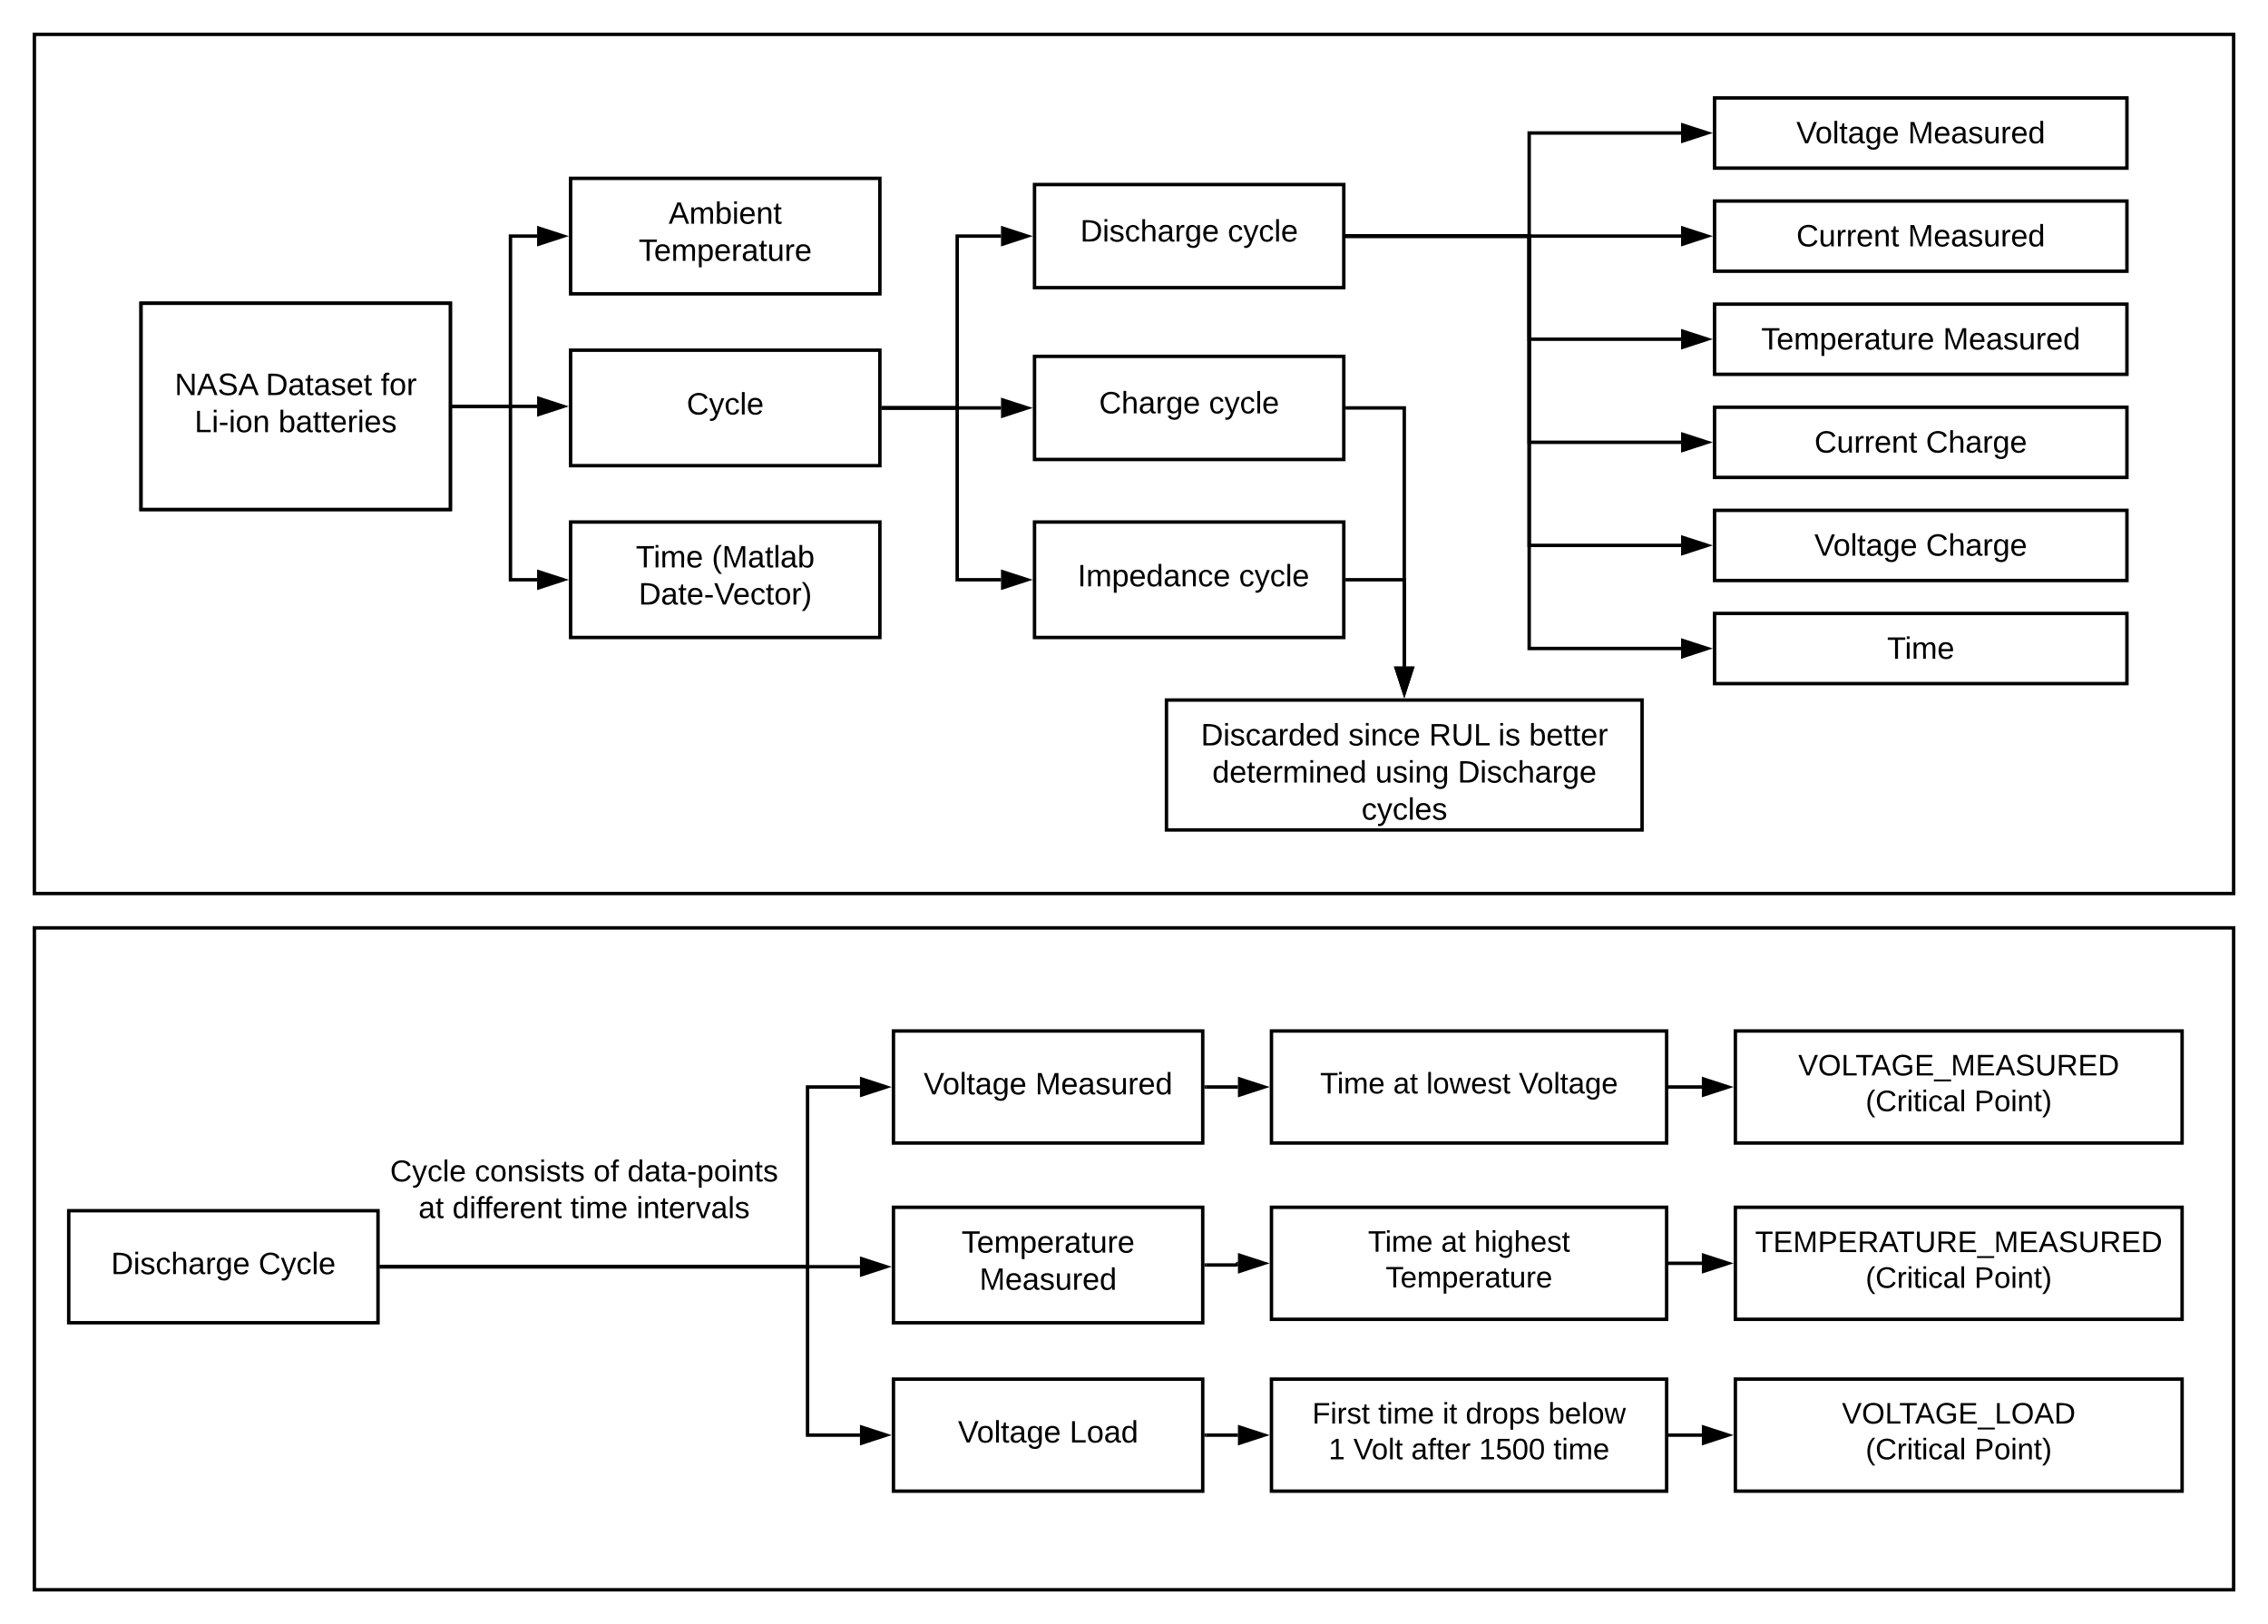 <svg xmlns="http://www.w3.org/2000/svg" xmlns:xlink="http://www.w3.org/1999/xlink" xmlns:lucid="lucid" width="1320" height="945.2"><g transform="translate(-40 -160)" lucid:page-tab-id="0_0"><path d="M0 0h1870.87v1322.83H0z" fill="#fff"/><path d="M60 180h1280v500H60zM60 700h1280v385.2H60z" stroke="#000" stroke-width="2" fill="#fff"/><path d="M122.1 336.5h180v120h-180z" stroke="#000" stroke-width="2" fill="#fff"/><use xlink:href="#a" transform="matrix(1,0,0,1,134.1,348.512) translate(7.575 41.4)"/><use xlink:href="#b" transform="matrix(1,0,0,1,134.1,348.512) translate(60.525 41.4)"/><use xlink:href="#c" transform="matrix(1,0,0,1,134.1,348.512) translate(127.475 41.4)"/><use xlink:href="#d" transform="matrix(1,0,0,1,134.1,348.512) translate(19.125 63)"/><use xlink:href="#e" transform="matrix(1,0,0,1,134.1,348.512) translate(67.975 63)"/><path d="M642.1 267.4h180v60h-180z" stroke="#000" stroke-width="2" fill="#fff"/><use xlink:href="#f" transform="matrix(1,0,0,1,654.1,279.413) translate(14.6 21.15)"/><use xlink:href="#g" transform="matrix(1,0,0,1,654.1,279.413) translate(100.45 21.15)"/><path d="M642.1 367.4h180v60h-180z" stroke="#000" stroke-width="2" fill="#fff"/><use xlink:href="#h" transform="matrix(1,0,0,1,654.1,379.413) translate(25.575 21.15)"/><use xlink:href="#g" transform="matrix(1,0,0,1,654.1,379.413) translate(89.475 21.15)"/><path d="M642.1 463.8h180V531h-180z" stroke="#000" stroke-width="2" fill="#fff"/><use xlink:href="#i" transform="matrix(1,0,0,1,654.1,475.813) translate(8.05 25.4)"/><use xlink:href="#j" transform="matrix(1,0,0,1,654.1,475.813) translate(13.05 25.4)"/><use xlink:href="#g" transform="matrix(1,0,0,1,654.1,475.813) translate(107 25.4)"/><path d="M372.1 263.8h180V331h-180z" stroke="#000" stroke-width="2" fill="#fff"/><use xlink:href="#k" transform="matrix(1,0,0,1,384.1,275.813) translate(45.05 14.4)"/><use xlink:href="#l" transform="matrix(1,0,0,1,384.1,275.813) translate(27.6 36)"/><path d="M372.1 363.8h180V431h-180z" stroke="#000" stroke-width="2" fill="#fff"/><use xlink:href="#m" transform="matrix(1,0,0,1,384.1,375.813) translate(55.55 25.4)"/><path d="M372.1 463.8h180V531h-180z" stroke="#000" stroke-width="2" fill="#fff"/><use xlink:href="#n" transform="matrix(1,0,0,1,384.1,475.813) translate(25.975 14.4)"/><use xlink:href="#o" transform="matrix(1,0,0,1,384.1,475.813) translate(70.175 14.4)"/><use xlink:href="#p" transform="matrix(1,0,0,1,384.1,475.813) translate(27.6 36)"/><path d="M718.9 567.4h276.8V643H718.9z" stroke="#000" stroke-width="2" fill="#fff"/><use xlink:href="#q" transform="matrix(1,0,0,1,730.9,579.413) translate(8.025 14.4)"/><use xlink:href="#r" transform="matrix(1,0,0,1,730.9,579.413) translate(93.875 14.4)"/><use xlink:href="#s" transform="matrix(1,0,0,1,730.9,579.413) translate(140.825 14.4)"/><use xlink:href="#t" transform="matrix(1,0,0,1,730.9,579.413) translate(181.075 14.4)"/><use xlink:href="#u" transform="matrix(1,0,0,1,730.9,579.413) translate(199.025 14.4)"/><use xlink:href="#v" transform="matrix(1,0,0,1,730.9,579.413) translate(14.675 36)"/><use xlink:href="#w" transform="matrix(1,0,0,1,730.9,579.413) translate(109.525 36)"/><use xlink:href="#x" transform="matrix(1,0,0,1,730.9,579.413) translate(157.475 36)"/><use xlink:href="#y" transform="matrix(1,0,0,1,730.9,579.413) translate(101.525 57.6)"/><path d="M1037.9 217h240v40.84h-240z" stroke="#000" stroke-width="2" fill="#fff"/><use xlink:href="#z" transform="matrix(1,0,0,1,1049.9,228.987) translate(35.575 14.4)"/><use xlink:href="#A" transform="matrix(1,0,0,1,1049.9,228.987) translate(100.525 14.4)"/><path d="M304.1 396.5h33v-99.1h15.5" stroke="#000" stroke-width="2" fill="none"/><path d="M304.13 397.5h-1.03v-2h1.03z"/><path d="M367.86 297.4l-14.26 4.65v-9.27z" stroke="#000" stroke-width="2"/><path d="M304.1 396.5h48.5" stroke="#000" stroke-width="2" fill="none"/><path d="M304.13 397.5h-1.03v-2h1.03z"/><path d="M367.86 396.5l-14.26 4.65v-9.27z" stroke="#000" stroke-width="2"/><path d="M304.1 396.5h33v100.9h15.5" stroke="#000" stroke-width="2" fill="none"/><path d="M304.13 397.5h-1.03v-2h1.03z"/><path d="M367.86 497.4l-14.26 4.65v-9.27z" stroke="#000" stroke-width="2"/><path d="M554.1 397.4h43v-100h25.5" stroke="#000" stroke-width="2" fill="none"/><path d="M554.13 398.4h-1.03v-2h1.03z"/><path d="M637.86 297.4l-14.26 4.65v-9.27z" stroke="#000" stroke-width="2"/><path d="M554.1 397.4h68.5" stroke="#000" stroke-width="2" fill="none"/><path d="M554.13 398.4h-1.03v-2h1.03z"/><path d="M637.86 397.4l-14.26 4.65v-9.27z" stroke="#000" stroke-width="2"/><path d="M554.1 397.4h43v100h25.5" stroke="#000" stroke-width="2" fill="none"/><path d="M554.13 398.4h-1.03v-2h1.03z"/><path d="M637.86 497.4l-14.26 4.65v-9.27z" stroke="#000" stroke-width="2"/><path d="M1037.9 277h240v40.84h-240z" stroke="#000" stroke-width="2" fill="#fff"/><use xlink:href="#B" transform="matrix(1,0,0,1,1049.9,288.987) translate(35.625 14.4)"/><use xlink:href="#A" transform="matrix(1,0,0,1,1049.9,288.987) translate(100.475 14.4)"/><path d="M1037.9 337h240v40.84h-240z" stroke="#000" stroke-width="2" fill="#fff"/><use xlink:href="#C" transform="matrix(1,0,0,1,1049.9,348.987) translate(15.15 14.4)"/><use xlink:href="#A" transform="matrix(1,0,0,1,1049.9,348.987) translate(120.95 14.4)"/><path d="M1037.9 397h240v40.84h-240z" stroke="#000" stroke-width="2" fill="#fff"/><use xlink:href="#B" transform="matrix(1,0,0,1,1049.9,408.987) translate(46.125 14.4)"/><use xlink:href="#D" transform="matrix(1,0,0,1,1049.9,408.987) translate(110.975 14.4)"/><path d="M1037.9 457h240v40.84h-240z" stroke="#000" stroke-width="2" fill="#fff"/><use xlink:href="#z" transform="matrix(1,0,0,1,1049.9,468.987) translate(46.075 14.4)"/><use xlink:href="#D" transform="matrix(1,0,0,1,1049.9,468.987) translate(111.025 14.4)"/><path d="M1037.9 517h240v40.84h-240z" stroke="#000" stroke-width="2" fill="#fff"/><use xlink:href="#E" transform="matrix(1,0,0,1,1049.9,528.987) translate(88.4 14.4)"/><path d="M824.1 297.4H930v-60h88.4" stroke="#000" stroke-width="2" fill="none"/><path d="M824.13 298.4h-1.03v-2h1.03z"/><path d="M1033.66 237.4l-14.26 4.65v-9.27z" stroke="#000" stroke-width="2"/><path d="M824.1 297.4H930v60h88.4" stroke="#000" stroke-width="2" fill="none"/><path d="M824.13 298.4h-1.03v-2h1.03z"/><path d="M1033.66 357.4l-14.26 4.65v-9.27z" stroke="#000" stroke-width="2"/><path d="M824.1 297.4H930v120h88.4" stroke="#000" stroke-width="2" fill="none"/><path d="M824.13 298.4h-1.03v-2h1.03z"/><path d="M1033.66 417.4l-14.26 4.65v-9.27z" stroke="#000" stroke-width="2"/><path d="M824.1 297.4H930v180h88.4" stroke="#000" stroke-width="2" fill="none"/><path d="M824.13 298.4h-1.03v-2h1.03z"/><path d="M1033.66 477.4l-14.26 4.65v-9.27z" stroke="#000" stroke-width="2"/><path d="M824.1 297.4H930v240h88.4" stroke="#000" stroke-width="2" fill="none"/><path d="M824.13 298.4h-1.03v-2h1.03z"/><path d="M1033.66 537.4l-14.26 4.65v-9.27z" stroke="#000" stroke-width="2"/><path d="M824.1 297.4h194.3" stroke="#000" stroke-width="2" fill="none"/><path d="M824.13 298.4h-1.03v-2h1.03z"/><path d="M1033.66 297.4l-14.26 4.65v-9.27z" stroke="#000" stroke-width="2"/><path d="M824.1 397.4h33.2v150.5" stroke="#000" stroke-width="2" fill="none"/><path d="M824.13 398.4h-1.03v-2h1.03z"/><path d="M857.3 563.18l-4.64-14.27h9.28z" stroke="#000" stroke-width="2"/><path d="M824.1 497.4h33.2v50.5" stroke="#000" stroke-width="2" fill="none"/><path d="M824.13 498.4h-1.03v-2h1.03z"/><path d="M857.3 563.18l-4.64-14.27h9.28z" stroke="#000" stroke-width="2"/><path d="M122.1 336.5h180v120h-180z" stroke="#000" stroke-width="2" fill="#fff"/><use xlink:href="#a" transform="matrix(1,0,0,1,134.1,348.512) translate(7.575 41.4)"/><use xlink:href="#b" transform="matrix(1,0,0,1,134.1,348.512) translate(60.525 41.4)"/><use xlink:href="#c" transform="matrix(1,0,0,1,134.1,348.512) translate(127.475 41.4)"/><use xlink:href="#d" transform="matrix(1,0,0,1,134.1,348.512) translate(19.125 63)"/><use xlink:href="#e" transform="matrix(1,0,0,1,134.1,348.512) translate(67.975 63)"/><path d="M560 760h180v65.2H560z" stroke="#000" stroke-width="2" fill="#fff"/><use xlink:href="#z" transform="matrix(1,0,0,1,572,772) translate(5.575 24.9)"/><use xlink:href="#F" transform="matrix(1,0,0,1,572,772) translate(70.525 24.9)"/><path d="M742 792.6h18.5" stroke="#000" stroke-width="2" fill="none"/><path d="M742.03 793.6H741v-2h1.03z"/><path d="M775.76 792.6l-14.26 4.64v-9.28z" stroke="#000" stroke-width="2"/><path d="M780 760h230v65.2H780z" stroke="#000" stroke-width="2" fill="#fff"/><use xlink:href="#G" transform="matrix(1,0,0,1,792,772) translate(16.309 24.367)"/><use xlink:href="#H" transform="matrix(1,0,0,1,792,772) translate(58.872 24.367)"/><use xlink:href="#I" transform="matrix(1,0,0,1,792,772) translate(78.131 24.367)"/><use xlink:href="#J" transform="matrix(1,0,0,1,792,772) translate(131.961 24.367)"/><path d="M1050 760h260v65.2h-260z" stroke="#000" stroke-width="2" fill="#fff"/><use xlink:href="#K" transform="matrix(1,0,0,1,1062,772) translate(24.569 13.867)"/><use xlink:href="#L" transform="matrix(1,0,0,1,1062,772) translate(63.785 34.667)"/><use xlink:href="#M" transform="matrix(1,0,0,1,1062,772) translate(127.052 34.667)"/><path d="M1012 792.6h18.5" stroke="#000" stroke-width="2" fill="none"/><path d="M1012.03 793.6H1011v-2h1.03z"/><path d="M1045.76 792.6l-14.26 4.64v-9.28z" stroke="#000" stroke-width="2"/><path d="M560 862.6h180v67.2H560z" stroke="#000" stroke-width="2" fill="#fff"/><use xlink:href="#N" transform="matrix(1,0,0,1,572,874.6) translate(27.6 14.4)"/><use xlink:href="#A" transform="matrix(1,0,0,1,572,874.6) translate(38.05 36)"/><path d="M742 896.2h17.5c.28 0 .5-.22.5-.5s.22-.5.5-.5" stroke="#000" stroke-width="2" fill="none"/><path d="M742.03 897.2H741v-2h1.03z"/><path d="M775.76 895.2l-14.26 4.64v-9.28z" stroke="#000" stroke-width="2"/><path d="M780 862.6h230v65.2H780z" stroke="#000" stroke-width="2" fill="#fff"/><g><use xlink:href="#G" transform="matrix(1,0,0,1,792,874.6) translate(44.187 13.867)"/><use xlink:href="#H" transform="matrix(1,0,0,1,792,874.6) translate(86.75 13.867)"/><use xlink:href="#O" transform="matrix(1,0,0,1,792,874.6) translate(106.009 13.867)"/><use xlink:href="#P" transform="matrix(1,0,0,1,792,874.6) translate(54.467 34.667)"/></g><path d="M1050 862.6h260v65.2h-260z" stroke="#000" stroke-width="2" fill="#fff"/><g><use xlink:href="#Q" transform="matrix(1,0,0,1,1062,874.6) translate(-0.517 14.067)"/><use xlink:href="#L" transform="matrix(1,0,0,1,1062,874.6) translate(63.785 34.867)"/><use xlink:href="#M" transform="matrix(1,0,0,1,1062,874.6) translate(127.052 34.867)"/></g><path d="M1012 895.2h18.5" stroke="#000" stroke-width="2" fill="none"/><path d="M1012.03 896.2H1011v-2h1.03z"/><path d="M1045.76 895.2l-14.26 4.64v-9.28z" stroke="#000" stroke-width="2"/><path d="M560 962.6h180v65.2H560z" stroke="#000" stroke-width="2" fill="#fff"/><g><use xlink:href="#z" transform="matrix(1,0,0,1,572,974.6) translate(25.525 24.9)"/><use xlink:href="#R" transform="matrix(1,0,0,1,572,974.6) translate(90.475 24.9)"/></g><path d="M742 995.2h18.5" stroke="#000" stroke-width="2" fill="none"/><path d="M742.03 996.2H741v-2h1.03z"/><path d="M775.76 995.2l-14.26 4.64v-9.28z" stroke="#000" stroke-width="2"/><path d="M780 962.6h230v65.2H780z" stroke="#000" stroke-width="2" fill="#fff"/><g><use xlink:href="#S" transform="matrix(1,0,0,1,792,974.6) translate(11.735 13.867)"/><use xlink:href="#T" transform="matrix(1,0,0,1,792,974.6) translate(50.109 13.867)"/><use xlink:href="#U" transform="matrix(1,0,0,1,792,974.6) translate(87.569 13.867)"/><use xlink:href="#V" transform="matrix(1,0,0,1,792,974.6) translate(101.002 13.867)"/><use xlink:href="#W" transform="matrix(1,0,0,1,792,974.6) translate(149.102 13.867)"/><use xlink:href="#X" transform="matrix(1,0,0,1,792,974.6) translate(21.244 34.667)"/><use xlink:href="#Y" transform="matrix(1,0,0,1,792,974.6) translate(35.689 34.667)"/><use xlink:href="#Z" transform="matrix(1,0,0,1,792,974.6) translate(69.344 34.667)"/><use xlink:href="#aa" transform="matrix(1,0,0,1,792,974.6) translate(108.778 34.667)"/><use xlink:href="#ab" transform="matrix(1,0,0,1,792,974.6) translate(152.111 34.667)"/></g><path d="M1050 962.6h260v65.2h-260z" stroke="#000" stroke-width="2" fill="#fff"/><g><use xlink:href="#ac" transform="matrix(1,0,0,1,1062,974.6) translate(50.015 13.867)"/><use xlink:href="#L" transform="matrix(1,0,0,1,1062,974.6) translate(63.785 34.667)"/><use xlink:href="#M" transform="matrix(1,0,0,1,1062,974.6) translate(127.052 34.667)"/></g><path d="M1012 995.2h18.5" stroke="#000" stroke-width="2" fill="none"/><path d="M1012.03 996.2H1011v-2h1.03z"/><path d="M1045.76 995.2l-14.26 4.64v-9.28z" stroke="#000" stroke-width="2"/><path d="M80 864.6h180v65.2H80z" stroke="#000" stroke-width="2" fill="#fff"/><g><use xlink:href="#f" transform="matrix(1,0,0,1,92,876.6) translate(12.625 24.9)"/><use xlink:href="#ad" transform="matrix(1,0,0,1,92,876.6) translate(98.475 24.9)"/></g><path d="M262 897.2h278.5" stroke="#000" stroke-width="2" fill="none"/><path d="M262.03 898.2H261v-2h1.03z"/><path d="M555.76 897.2l-14.26 4.64v-9.28z" stroke="#000" stroke-width="2"/><path d="M262 897.2h248V792.6h30.5" stroke="#000" stroke-width="2" fill="none"/><path d="M262.03 898.2H261v-2h1.03z"/><path d="M555.76 792.6l-14.26 4.64v-9.28z" stroke="#000" stroke-width="2"/><path d="M262 897.2h248v98h30.5" stroke="#000" stroke-width="2" fill="none"/><path d="M262.03 898.2H261v-2h1.03z"/><path d="M555.76 995.2l-14.26 4.64v-9.28z" stroke="#000" stroke-width="2"/><path d="M260 831.2c0-3.3 2.7-6 6-6h228c3.3 0 6 2.7 6 6v48c0 3.3-2.7 6-6 6H266c-3.3 0-6-2.7-6-6z" stroke="#000" stroke-opacity="0" stroke-width="3" fill="#fff" fill-opacity="0"/><g><use xlink:href="#ae" transform="matrix(1,0,0,1,265,830.2) translate(2.037 17.347)"/><use xlink:href="#af" transform="matrix(1,0,0,1,265,830.2) translate(51.321 17.347)"/><use xlink:href="#ag" transform="matrix(1,0,0,1,265,830.2) translate(120.407 17.347)"/><use xlink:href="#ah" transform="matrix(1,0,0,1,265,830.2) translate(140.16 17.347)"/><use xlink:href="#ai" transform="matrix(1,0,0,1,265,830.2) translate(18.556 38.681)"/><use xlink:href="#aj" transform="matrix(1,0,0,1,265,830.2) translate(38.309 38.681)"/><use xlink:href="#ak" transform="matrix(1,0,0,1,265,830.2) translate(107 38.681)"/><use xlink:href="#al" transform="matrix(1,0,0,1,265,830.2) translate(145.42 38.681)"/></g><defs><path d="M190 0L58-211 59 0H30v-248h39L202-35l-2-213h31V0h-41" id="am"/><path d="M205 0l-28-72H64L36 0H1l101-248h38L239 0h-34zm-38-99l-47-123c-12 45-31 82-46 123h93" id="an"/><path d="M185-189c-5-48-123-54-124 2 14 75 158 14 163 119 3 78-121 87-175 55-17-10-28-26-33-46l33-7c5 56 141 63 141-1 0-78-155-14-162-118-5-82 145-84 179-34 5 7 8 16 11 25" id="ao"/><g id="a"><use transform="matrix(0.05,0,0,0.05,0,0)" xlink:href="#am"/><use transform="matrix(0.05,0,0,0.05,12.95,0)" xlink:href="#an"/><use transform="matrix(0.05,0,0,0.05,24.95,0)" xlink:href="#ao"/><use transform="matrix(0.05,0,0,0.05,36.95,0)" xlink:href="#an"/></g><path d="M30-248c118-7 216 8 213 122C240-48 200 0 122 0H30v-248zM63-27c89 8 146-16 146-99s-60-101-146-95v194" id="ap"/><path d="M141-36C126-15 110 5 73 4 37 3 15-17 15-53c-1-64 63-63 125-63 3-35-9-54-41-54-24 1-41 7-42 31l-33-3c5-37 33-52 76-52 45 0 72 20 72 64v82c-1 20 7 32 28 27v20c-31 9-61-2-59-35zM48-53c0 20 12 33 32 33 41-3 63-29 60-74-43 2-92-5-92 41" id="aq"/><path d="M59-47c-2 24 18 29 38 22v24C64 9 27 4 27-40v-127H5v-23h24l9-43h21v43h35v23H59v120" id="ar"/><path d="M135-143c-3-34-86-38-87 0 15 53 115 12 119 90S17 21 10-45l28-5c4 36 97 45 98 0-10-56-113-15-118-90-4-57 82-63 122-42 12 7 21 19 24 35" id="as"/><path d="M100-194c63 0 86 42 84 106H49c0 40 14 67 53 68 26 1 43-12 49-29l28 8c-11 28-37 45-77 45C44 4 14-33 15-96c1-61 26-98 85-98zm52 81c6-60-76-77-97-28-3 7-6 17-6 28h103" id="at"/><g id="b"><use transform="matrix(0.05,0,0,0.05,0,0)" xlink:href="#ap"/><use transform="matrix(0.05,0,0,0.05,12.95,0)" xlink:href="#aq"/><use transform="matrix(0.05,0,0,0.05,22.95,0)" xlink:href="#ar"/><use transform="matrix(0.05,0,0,0.05,27.95,0)" xlink:href="#aq"/><use transform="matrix(0.05,0,0,0.05,37.95,0)" xlink:href="#as"/><use transform="matrix(0.05,0,0,0.05,46.95,0)" xlink:href="#at"/><use transform="matrix(0.05,0,0,0.05,56.95,0)" xlink:href="#ar"/></g><path d="M101-234c-31-9-42 10-38 44h38v23H63V0H32v-167H5v-23h27c-7-52 17-82 69-68v24" id="au"/><path d="M100-194c62-1 85 37 85 99 1 63-27 99-86 99S16-35 15-95c0-66 28-99 85-99zM99-20c44 1 53-31 53-75 0-43-8-75-51-75s-53 32-53 75 10 74 51 75" id="av"/><path d="M114-163C36-179 61-72 57 0H25l-1-190h30c1 12-1 29 2 39 6-27 23-49 58-41v29" id="aw"/><g id="c"><use transform="matrix(0.05,0,0,0.05,0,0)" xlink:href="#au"/><use transform="matrix(0.05,0,0,0.05,5,0)" xlink:href="#av"/><use transform="matrix(0.05,0,0,0.05,15,0)" xlink:href="#aw"/></g><path d="M30 0v-248h33v221h125V0H30" id="ax"/><path d="M24-231v-30h32v30H24zM24 0v-190h32V0H24" id="ay"/><path d="M16-82v-28h88v28H16" id="az"/><path d="M117-194c89-4 53 116 60 194h-32v-121c0-31-8-49-39-48C34-167 62-67 57 0H25l-1-190h30c1 10-1 24 2 32 11-22 29-35 61-36" id="aA"/><g id="d"><use transform="matrix(0.05,0,0,0.05,0,0)" xlink:href="#ax"/><use transform="matrix(0.05,0,0,0.05,10,0)" xlink:href="#ay"/><use transform="matrix(0.05,0,0,0.05,13.95,0)" xlink:href="#az"/><use transform="matrix(0.05,0,0,0.05,19.9,0)" xlink:href="#ay"/><use transform="matrix(0.05,0,0,0.05,23.85,0)" xlink:href="#av"/><use transform="matrix(0.05,0,0,0.05,33.85,0)" xlink:href="#aA"/></g><path d="M115-194c53 0 69 39 70 98 0 66-23 100-70 100C84 3 66-7 56-30L54 0H23l1-261h32v101c10-23 28-34 59-34zm-8 174c40 0 45-34 45-75 0-40-5-75-45-74-42 0-51 32-51 76 0 43 10 73 51 73" id="aB"/><g id="e"><use transform="matrix(0.05,0,0,0.05,0,0)" xlink:href="#aB"/><use transform="matrix(0.05,0,0,0.05,10,0)" xlink:href="#aq"/><use transform="matrix(0.05,0,0,0.05,20,0)" xlink:href="#ar"/><use transform="matrix(0.05,0,0,0.05,25,0)" xlink:href="#ar"/><use transform="matrix(0.05,0,0,0.05,30,0)" xlink:href="#at"/><use transform="matrix(0.05,0,0,0.05,40,0)" xlink:href="#aw"/><use transform="matrix(0.05,0,0,0.05,45.95,0)" xlink:href="#ay"/><use transform="matrix(0.05,0,0,0.05,49.9,0)" xlink:href="#at"/><use transform="matrix(0.05,0,0,0.05,59.9,0)" xlink:href="#as"/></g><path d="M96-169c-40 0-48 33-48 73s9 75 48 75c24 0 41-14 43-38l32 2c-6 37-31 61-74 61-59 0-76-41-82-99-10-93 101-131 147-64 4 7 5 14 7 22l-32 3c-4-21-16-35-41-35" id="aC"/><path d="M106-169C34-169 62-67 57 0H25v-261h32l-1 103c12-21 28-36 61-36 89 0 53 116 60 194h-32v-121c2-32-8-49-39-48" id="aD"/><path d="M177-190C167-65 218 103 67 71c-23-6-38-20-44-43l32-5c15 47 100 32 89-28v-30C133-14 115 1 83 1 29 1 15-40 15-95c0-56 16-97 71-98 29-1 48 16 59 35 1-10 0-23 2-32h30zM94-22c36 0 50-32 50-73 0-42-14-75-50-75-39 0-46 34-46 75s6 73 46 73" id="aE"/><g id="f"><use transform="matrix(0.05,0,0,0.05,0,0)" xlink:href="#ap"/><use transform="matrix(0.05,0,0,0.05,12.95,0)" xlink:href="#ay"/><use transform="matrix(0.05,0,0,0.05,16.9,0)" xlink:href="#as"/><use transform="matrix(0.05,0,0,0.05,25.9,0)" xlink:href="#aC"/><use transform="matrix(0.05,0,0,0.05,34.9,0)" xlink:href="#aD"/><use transform="matrix(0.05,0,0,0.05,44.9,0)" xlink:href="#aq"/><use transform="matrix(0.05,0,0,0.05,54.9,0)" xlink:href="#aw"/><use transform="matrix(0.05,0,0,0.05,60.85,0)" xlink:href="#aE"/><use transform="matrix(0.05,0,0,0.05,70.85,0)" xlink:href="#at"/></g><path d="M179-190L93 31C79 59 56 82 12 73V49c39 6 53-20 64-50L1-190h34L92-34l54-156h33" id="aF"/><path d="M24 0v-261h32V0H24" id="aG"/><g id="g"><use transform="matrix(0.05,0,0,0.05,0,0)" xlink:href="#aC"/><use transform="matrix(0.05,0,0,0.05,9,0)" xlink:href="#aF"/><use transform="matrix(0.05,0,0,0.05,18,0)" xlink:href="#aC"/><use transform="matrix(0.05,0,0,0.05,27,0)" xlink:href="#aG"/><use transform="matrix(0.05,0,0,0.05,30.95,0)" xlink:href="#at"/></g><path d="M212-179c-10-28-35-45-73-45-59 0-87 40-87 99 0 60 29 101 89 101 43 0 62-24 78-52l27 14C228-24 195 4 139 4 59 4 22-46 18-125c-6-104 99-153 187-111 19 9 31 26 39 46" id="aH"/><g id="h"><use transform="matrix(0.05,0,0,0.05,0,0)" xlink:href="#aH"/><use transform="matrix(0.05,0,0,0.05,12.95,0)" xlink:href="#aD"/><use transform="matrix(0.05,0,0,0.05,22.95,0)" xlink:href="#aq"/><use transform="matrix(0.05,0,0,0.05,32.95,0)" xlink:href="#aw"/><use transform="matrix(0.05,0,0,0.05,38.9,0)" xlink:href="#aE"/><use transform="matrix(0.05,0,0,0.05,48.9,0)" xlink:href="#at"/></g><path d="M33 0v-248h34V0H33" id="aI"/><path d="M210-169c-67 3-38 105-44 169h-31v-121c0-29-5-50-35-48C34-165 62-65 56 0H25l-1-190h30c1 10-1 24 2 32 10-44 99-50 107 0 11-21 27-35 58-36 85-2 47 119 55 194h-31v-121c0-29-5-49-35-48" id="aJ"/><path d="M115-194c55 1 70 41 70 98S169 2 115 4C84 4 66-9 55-30l1 105H24l-1-265h31l2 30c10-21 28-34 59-34zm-8 174c40 0 45-34 45-75s-6-73-45-74c-42 0-51 32-51 76 0 43 10 73 51 73" id="aK"/><path d="M85-194c31 0 48 13 60 33l-1-100h32l1 261h-30c-2-10 0-23-3-31C134-8 116 4 85 4 32 4 16-35 15-94c0-66 23-100 70-100zm9 24c-40 0-46 34-46 75 0 40 6 74 45 74 42 0 51-32 51-76 0-42-9-74-50-73" id="aL"/><g id="j"><use transform="matrix(0.05,0,0,0.05,0,0)" xlink:href="#aI"/><use transform="matrix(0.05,0,0,0.05,5,0)" xlink:href="#aJ"/><use transform="matrix(0.05,0,0,0.05,19.95,0)" xlink:href="#aK"/><use transform="matrix(0.05,0,0,0.05,29.95,0)" xlink:href="#at"/><use transform="matrix(0.05,0,0,0.05,39.95,0)" xlink:href="#aL"/><use transform="matrix(0.05,0,0,0.05,49.95,0)" xlink:href="#aq"/><use transform="matrix(0.05,0,0,0.05,59.95,0)" xlink:href="#aA"/><use transform="matrix(0.05,0,0,0.05,69.95,0)" xlink:href="#aC"/><use transform="matrix(0.05,0,0,0.05,78.95,0)" xlink:href="#at"/></g><g id="k"><use transform="matrix(0.05,0,0,0.05,0,0)" xlink:href="#an"/><use transform="matrix(0.05,0,0,0.05,12,0)" xlink:href="#aJ"/><use transform="matrix(0.05,0,0,0.05,26.95,0)" xlink:href="#aB"/><use transform="matrix(0.05,0,0,0.05,36.95,0)" xlink:href="#ay"/><use transform="matrix(0.05,0,0,0.05,40.9,0)" xlink:href="#at"/><use transform="matrix(0.05,0,0,0.05,50.9,0)" xlink:href="#aA"/><use transform="matrix(0.05,0,0,0.05,60.9,0)" xlink:href="#ar"/></g><path d="M127-220V0H93v-220H8v-28h204v28h-85" id="aM"/><path d="M84 4C-5 8 30-112 23-190h32v120c0 31 7 50 39 49 72-2 45-101 50-169h31l1 190h-30c-1-10 1-25-2-33-11 22-28 36-60 37" id="aN"/><g id="l"><use transform="matrix(0.05,0,0,0.05,0,0)" xlink:href="#aM"/><use transform="matrix(0.05,0,0,0.05,8.95,0)" xlink:href="#at"/><use transform="matrix(0.05,0,0,0.05,18.95,0)" xlink:href="#aJ"/><use transform="matrix(0.05,0,0,0.05,33.9,0)" xlink:href="#aK"/><use transform="matrix(0.05,0,0,0.05,43.9,0)" xlink:href="#at"/><use transform="matrix(0.05,0,0,0.05,53.9,0)" xlink:href="#aw"/><use transform="matrix(0.05,0,0,0.05,59.85,0)" xlink:href="#aq"/><use transform="matrix(0.05,0,0,0.05,69.85,0)" xlink:href="#ar"/><use transform="matrix(0.05,0,0,0.05,74.85,0)" xlink:href="#aN"/><use transform="matrix(0.05,0,0,0.05,84.85,0)" xlink:href="#aw"/><use transform="matrix(0.05,0,0,0.05,90.8,0)" xlink:href="#at"/></g><g id="m"><use transform="matrix(0.05,0,0,0.05,0,0)" xlink:href="#aH"/><use transform="matrix(0.05,0,0,0.05,12.95,0)" xlink:href="#aF"/><use transform="matrix(0.05,0,0,0.05,21.95,0)" xlink:href="#aC"/><use transform="matrix(0.05,0,0,0.05,30.95,0)" xlink:href="#aG"/><use transform="matrix(0.05,0,0,0.05,34.9,0)" xlink:href="#at"/></g><g id="n"><use transform="matrix(0.05,0,0,0.05,0,0)" xlink:href="#aM"/><use transform="matrix(0.05,0,0,0.05,10.3,0)" xlink:href="#ay"/><use transform="matrix(0.05,0,0,0.05,14.25,0)" xlink:href="#aJ"/><use transform="matrix(0.05,0,0,0.05,29.2,0)" xlink:href="#at"/></g><path d="M87 75C49 33 22-17 22-94c0-76 28-126 65-167h31c-38 41-64 92-64 168S80 34 118 75H87" id="aO"/><path d="M240 0l2-218c-23 76-54 145-80 218h-23L58-218 59 0H30v-248h44l77 211c21-75 51-140 76-211h43V0h-30" id="aP"/><g id="o"><use transform="matrix(0.05,0,0,0.05,0,0)" xlink:href="#aO"/><use transform="matrix(0.05,0,0,0.05,5.95,0)" xlink:href="#aP"/><use transform="matrix(0.05,0,0,0.05,20.9,0)" xlink:href="#aq"/><use transform="matrix(0.05,0,0,0.05,30.9,0)" xlink:href="#ar"/><use transform="matrix(0.05,0,0,0.05,35.9,0)" xlink:href="#aG"/><use transform="matrix(0.05,0,0,0.05,39.85,0)" xlink:href="#aq"/><use transform="matrix(0.05,0,0,0.05,49.85,0)" xlink:href="#aB"/></g><path d="M137 0h-34L2-248h35l83 218 83-218h36" id="aQ"/><path d="M33-261c38 41 65 92 65 168S71 34 33 75H2C39 34 66-17 66-93S39-220 2-261h31" id="aR"/><g id="p"><use transform="matrix(0.05,0,0,0.05,0,0)" xlink:href="#ap"/><use transform="matrix(0.05,0,0,0.05,12.95,0)" xlink:href="#aq"/><use transform="matrix(0.05,0,0,0.05,22.95,0)" xlink:href="#ar"/><use transform="matrix(0.05,0,0,0.05,27.95,0)" xlink:href="#at"/><use transform="matrix(0.05,0,0,0.05,37.95,0)" xlink:href="#az"/><use transform="matrix(0.05,0,0,0.05,43.9,0)" xlink:href="#aQ"/><use transform="matrix(0.05,0,0,0.05,54.9,0)" xlink:href="#at"/><use transform="matrix(0.05,0,0,0.05,64.9,0)" xlink:href="#aC"/><use transform="matrix(0.05,0,0,0.05,73.9,0)" xlink:href="#ar"/><use transform="matrix(0.05,0,0,0.05,78.9,0)" xlink:href="#av"/><use transform="matrix(0.05,0,0,0.05,88.9,0)" xlink:href="#aw"/><use transform="matrix(0.05,0,0,0.05,94.85,0)" xlink:href="#aR"/></g><g id="q"><use transform="matrix(0.05,0,0,0.05,0,0)" xlink:href="#ap"/><use transform="matrix(0.05,0,0,0.05,12.95,0)" xlink:href="#ay"/><use transform="matrix(0.05,0,0,0.05,16.9,0)" xlink:href="#as"/><use transform="matrix(0.05,0,0,0.05,25.9,0)" xlink:href="#aC"/><use transform="matrix(0.05,0,0,0.05,34.9,0)" xlink:href="#aq"/><use transform="matrix(0.05,0,0,0.05,44.9,0)" xlink:href="#aw"/><use transform="matrix(0.05,0,0,0.05,50.85,0)" xlink:href="#aL"/><use transform="matrix(0.05,0,0,0.05,60.85,0)" xlink:href="#at"/><use transform="matrix(0.05,0,0,0.05,70.85,0)" xlink:href="#aL"/></g><g id="r"><use transform="matrix(0.05,0,0,0.05,0,0)" xlink:href="#as"/><use transform="matrix(0.05,0,0,0.05,9,0)" xlink:href="#ay"/><use transform="matrix(0.05,0,0,0.05,12.95,0)" xlink:href="#aA"/><use transform="matrix(0.05,0,0,0.05,22.95,0)" xlink:href="#aC"/><use transform="matrix(0.05,0,0,0.05,31.95,0)" xlink:href="#at"/></g><path d="M233-177c-1 41-23 64-60 70L243 0h-38l-65-103H63V0H30v-248c88 3 205-21 203 71zM63-129c60-2 137 13 137-47 0-61-80-42-137-45v92" id="aS"/><path d="M232-93c-1 65-40 97-104 97C67 4 28-28 28-90v-158h33c8 89-33 224 67 224 102 0 64-133 71-224h33v155" id="aT"/><g id="s"><use transform="matrix(0.05,0,0,0.05,0,0)" xlink:href="#aS"/><use transform="matrix(0.05,0,0,0.05,12.95,0)" xlink:href="#aT"/><use transform="matrix(0.05,0,0,0.05,25.9,0)" xlink:href="#ax"/></g><g id="t"><use transform="matrix(0.05,0,0,0.05,0,0)" xlink:href="#ay"/><use transform="matrix(0.05,0,0,0.05,3.95,0)" xlink:href="#as"/></g><g id="u"><use transform="matrix(0.05,0,0,0.05,0,0)" xlink:href="#aB"/><use transform="matrix(0.05,0,0,0.05,10,0)" xlink:href="#at"/><use transform="matrix(0.05,0,0,0.05,20,0)" xlink:href="#ar"/><use transform="matrix(0.05,0,0,0.05,25,0)" xlink:href="#ar"/><use transform="matrix(0.05,0,0,0.05,30,0)" xlink:href="#at"/><use transform="matrix(0.05,0,0,0.05,40,0)" xlink:href="#aw"/></g><g id="v"><use transform="matrix(0.05,0,0,0.05,0,0)" xlink:href="#aL"/><use transform="matrix(0.05,0,0,0.05,10,0)" xlink:href="#at"/><use transform="matrix(0.05,0,0,0.05,20,0)" xlink:href="#ar"/><use transform="matrix(0.05,0,0,0.05,25,0)" xlink:href="#at"/><use transform="matrix(0.05,0,0,0.05,35,0)" xlink:href="#aw"/><use transform="matrix(0.05,0,0,0.05,40.95,0)" xlink:href="#aJ"/><use transform="matrix(0.05,0,0,0.05,55.9,0)" xlink:href="#ay"/><use transform="matrix(0.05,0,0,0.05,59.85,0)" xlink:href="#aA"/><use transform="matrix(0.05,0,0,0.05,69.85,0)" xlink:href="#at"/><use transform="matrix(0.05,0,0,0.05,79.85,0)" xlink:href="#aL"/></g><g id="w"><use transform="matrix(0.05,0,0,0.05,0,0)" xlink:href="#aN"/><use transform="matrix(0.05,0,0,0.05,10,0)" xlink:href="#as"/><use transform="matrix(0.05,0,0,0.05,19,0)" xlink:href="#ay"/><use transform="matrix(0.05,0,0,0.05,22.95,0)" xlink:href="#aA"/><use transform="matrix(0.05,0,0,0.05,32.95,0)" xlink:href="#aE"/></g><g id="x"><use transform="matrix(0.05,0,0,0.05,0,0)" xlink:href="#ap"/><use transform="matrix(0.05,0,0,0.05,12.95,0)" xlink:href="#ay"/><use transform="matrix(0.05,0,0,0.05,16.9,0)" xlink:href="#as"/><use transform="matrix(0.05,0,0,0.05,25.9,0)" xlink:href="#aC"/><use transform="matrix(0.05,0,0,0.05,34.9,0)" xlink:href="#aD"/><use transform="matrix(0.05,0,0,0.05,44.9,0)" xlink:href="#aq"/><use transform="matrix(0.05,0,0,0.05,54.9,0)" xlink:href="#aw"/><use transform="matrix(0.05,0,0,0.05,60.85,0)" xlink:href="#aE"/><use transform="matrix(0.05,0,0,0.05,70.85,0)" xlink:href="#at"/></g><g id="y"><use transform="matrix(0.05,0,0,0.05,0,0)" xlink:href="#aC"/><use transform="matrix(0.05,0,0,0.05,9,0)" xlink:href="#aF"/><use transform="matrix(0.05,0,0,0.05,18,0)" xlink:href="#aC"/><use transform="matrix(0.05,0,0,0.05,27,0)" xlink:href="#aG"/><use transform="matrix(0.05,0,0,0.05,30.95,0)" xlink:href="#at"/><use transform="matrix(0.05,0,0,0.05,40.95,0)" xlink:href="#as"/></g><g id="z"><use transform="matrix(0.05,0,0,0.05,0,0)" xlink:href="#aQ"/><use transform="matrix(0.05,0,0,0.05,11,0)" xlink:href="#av"/><use transform="matrix(0.05,0,0,0.05,21,0)" xlink:href="#aG"/><use transform="matrix(0.05,0,0,0.05,24.95,0)" xlink:href="#ar"/><use transform="matrix(0.05,0,0,0.05,29.95,0)" xlink:href="#aq"/><use transform="matrix(0.05,0,0,0.05,39.95,0)" xlink:href="#aE"/><use transform="matrix(0.05,0,0,0.05,49.95,0)" xlink:href="#at"/></g><g id="A"><use transform="matrix(0.05,0,0,0.05,0,0)" xlink:href="#aP"/><use transform="matrix(0.05,0,0,0.05,14.95,0)" xlink:href="#at"/><use transform="matrix(0.05,0,0,0.05,24.95,0)" xlink:href="#aq"/><use transform="matrix(0.05,0,0,0.05,34.95,0)" xlink:href="#as"/><use transform="matrix(0.05,0,0,0.05,43.95,0)" xlink:href="#aN"/><use transform="matrix(0.05,0,0,0.05,53.95,0)" xlink:href="#aw"/><use transform="matrix(0.05,0,0,0.05,59.9,0)" xlink:href="#at"/><use transform="matrix(0.05,0,0,0.05,69.9,0)" xlink:href="#aL"/></g><g id="B"><use transform="matrix(0.05,0,0,0.05,0,0)" xlink:href="#aH"/><use transform="matrix(0.05,0,0,0.05,12.95,0)" xlink:href="#aN"/><use transform="matrix(0.05,0,0,0.05,22.95,0)" xlink:href="#aw"/><use transform="matrix(0.05,0,0,0.05,28.9,0)" xlink:href="#aw"/><use transform="matrix(0.05,0,0,0.05,34.85,0)" xlink:href="#at"/><use transform="matrix(0.05,0,0,0.05,44.85,0)" xlink:href="#aA"/><use transform="matrix(0.05,0,0,0.05,54.85,0)" xlink:href="#ar"/></g><g id="C"><use transform="matrix(0.05,0,0,0.05,0,0)" xlink:href="#aM"/><use transform="matrix(0.05,0,0,0.05,8.95,0)" xlink:href="#at"/><use transform="matrix(0.05,0,0,0.05,18.95,0)" xlink:href="#aJ"/><use transform="matrix(0.05,0,0,0.05,33.9,0)" xlink:href="#aK"/><use transform="matrix(0.05,0,0,0.05,43.9,0)" xlink:href="#at"/><use transform="matrix(0.05,0,0,0.05,53.9,0)" xlink:href="#aw"/><use transform="matrix(0.05,0,0,0.05,59.85,0)" xlink:href="#aq"/><use transform="matrix(0.05,0,0,0.05,69.85,0)" xlink:href="#ar"/><use transform="matrix(0.05,0,0,0.05,74.85,0)" xlink:href="#aN"/><use transform="matrix(0.05,0,0,0.05,84.85,0)" xlink:href="#aw"/><use transform="matrix(0.05,0,0,0.05,90.8,0)" xlink:href="#at"/></g><g id="D"><use transform="matrix(0.05,0,0,0.05,0,0)" xlink:href="#aH"/><use transform="matrix(0.05,0,0,0.05,12.95,0)" xlink:href="#aD"/><use transform="matrix(0.05,0,0,0.05,22.95,0)" xlink:href="#aq"/><use transform="matrix(0.05,0,0,0.05,32.95,0)" xlink:href="#aw"/><use transform="matrix(0.05,0,0,0.05,38.9,0)" xlink:href="#aE"/><use transform="matrix(0.05,0,0,0.05,48.9,0)" xlink:href="#at"/></g><g id="E"><use transform="matrix(0.05,0,0,0.05,0,0)" xlink:href="#aM"/><use transform="matrix(0.05,0,0,0.05,10.3,0)" xlink:href="#ay"/><use transform="matrix(0.05,0,0,0.05,14.25,0)" xlink:href="#aJ"/><use transform="matrix(0.05,0,0,0.05,29.2,0)" xlink:href="#at"/></g><g id="F"><use transform="matrix(0.05,0,0,0.05,0,0)" xlink:href="#aP"/><use transform="matrix(0.05,0,0,0.05,14.95,0)" xlink:href="#at"/><use transform="matrix(0.05,0,0,0.05,24.95,0)" xlink:href="#aq"/><use transform="matrix(0.05,0,0,0.05,34.95,0)" xlink:href="#as"/><use transform="matrix(0.05,0,0,0.05,43.95,0)" xlink:href="#aN"/><use transform="matrix(0.05,0,0,0.05,53.95,0)" xlink:href="#aw"/><use transform="matrix(0.05,0,0,0.05,59.9,0)" xlink:href="#at"/><use transform="matrix(0.05,0,0,0.05,69.9,0)" xlink:href="#aL"/></g><g id="G"><use transform="matrix(0.048,0,0,0.048,0,0)" xlink:href="#aM"/><use transform="matrix(0.048,0,0,0.048,9.919,0)" xlink:href="#ay"/><use transform="matrix(0.048,0,0,0.048,13.722,0)" xlink:href="#aJ"/><use transform="matrix(0.048,0,0,0.048,28.119,0)" xlink:href="#at"/></g><g id="H"><use transform="matrix(0.048,0,0,0.048,0,0)" xlink:href="#aq"/><use transform="matrix(0.048,0,0,0.048,9.63,0)" xlink:href="#ar"/></g><path d="M206 0h-36l-40-164L89 0H53L-1-190h32L70-26l43-164h34l41 164 42-164h31" id="aU"/><g id="I"><use transform="matrix(0.048,0,0,0.048,0,0)" xlink:href="#aG"/><use transform="matrix(0.048,0,0,0.048,3.804,0)" xlink:href="#av"/><use transform="matrix(0.048,0,0,0.048,13.433,0)" xlink:href="#aU"/><use transform="matrix(0.048,0,0,0.048,25.904,0)" xlink:href="#at"/><use transform="matrix(0.048,0,0,0.048,35.533,0)" xlink:href="#as"/><use transform="matrix(0.048,0,0,0.048,44.2,0)" xlink:href="#ar"/></g><g id="J"><use transform="matrix(0.048,0,0,0.048,0,0)" xlink:href="#aQ"/><use transform="matrix(0.048,0,0,0.048,10.593,0)" xlink:href="#av"/><use transform="matrix(0.048,0,0,0.048,20.222,0)" xlink:href="#aG"/><use transform="matrix(0.048,0,0,0.048,24.026,0)" xlink:href="#ar"/><use transform="matrix(0.048,0,0,0.048,28.841,0)" xlink:href="#aq"/><use transform="matrix(0.048,0,0,0.048,38.47,0)" xlink:href="#aE"/><use transform="matrix(0.048,0,0,0.048,48.1,0)" xlink:href="#at"/></g><path d="M140-251c81 0 123 46 123 126C263-46 219 4 140 4 59 4 17-45 17-125s42-126 123-126zm0 227c63 0 89-41 89-101s-29-99-89-99c-61 0-89 39-89 99S79-25 140-24" id="aV"/><path d="M143 4C61 4 22-44 18-125c-5-107 100-154 193-111 17 8 29 25 37 43l-32 9c-13-25-37-40-76-40-61 0-88 39-88 99 0 61 29 100 91 101 35 0 62-11 79-27v-45h-74v-28h105v86C228-13 192 4 143 4" id="aW"/><path d="M30 0v-248h187v28H63v79h144v27H63v87h162V0H30" id="aX"/><path d="M-5 72V49h209v23H-5" id="aY"/><g id="K"><use transform="matrix(0.048,0,0,0.048,0,0)" xlink:href="#aQ"/><use transform="matrix(0.048,0,0,0.048,11.556,0)" xlink:href="#aV"/><use transform="matrix(0.048,0,0,0.048,25.037,0)" xlink:href="#ax"/><use transform="matrix(0.048,0,0,0.048,33.367,0)" xlink:href="#aM"/><use transform="matrix(0.048,0,0,0.048,42.611,0)" xlink:href="#an"/><use transform="matrix(0.048,0,0,0.048,54.167,0)" xlink:href="#aW"/><use transform="matrix(0.048,0,0,0.048,67.648,0)" xlink:href="#aX"/><use transform="matrix(0.048,0,0,0.048,79.204,0)" xlink:href="#aY"/><use transform="matrix(0.048,0,0,0.048,88.833,0)" xlink:href="#aP"/><use transform="matrix(0.048,0,0,0.048,103.23,0)" xlink:href="#aX"/><use transform="matrix(0.048,0,0,0.048,114.785,0)" xlink:href="#an"/><use transform="matrix(0.048,0,0,0.048,126.341,0)" xlink:href="#ao"/><use transform="matrix(0.048,0,0,0.048,137.896,0)" xlink:href="#aT"/><use transform="matrix(0.048,0,0,0.048,150.367,0)" xlink:href="#aS"/><use transform="matrix(0.048,0,0,0.048,162.837,0)" xlink:href="#aX"/><use transform="matrix(0.048,0,0,0.048,174.393,0)" xlink:href="#ap"/></g><g id="L"><use transform="matrix(0.048,0,0,0.048,0,0)" xlink:href="#aO"/><use transform="matrix(0.048,0,0,0.048,5.73,0)" xlink:href="#aH"/><use transform="matrix(0.048,0,0,0.048,18.2,0)" xlink:href="#aw"/><use transform="matrix(0.048,0,0,0.048,23.93,0)" xlink:href="#ay"/><use transform="matrix(0.048,0,0,0.048,27.733,0)" xlink:href="#ar"/><use transform="matrix(0.048,0,0,0.048,32.548,0)" xlink:href="#ay"/><use transform="matrix(0.048,0,0,0.048,36.352,0)" xlink:href="#aC"/><use transform="matrix(0.048,0,0,0.048,45.019,0)" xlink:href="#aq"/><use transform="matrix(0.048,0,0,0.048,54.648,0)" xlink:href="#aG"/></g><path d="M30-248c87 1 191-15 191 75 0 78-77 80-158 76V0H30v-248zm33 125c57 0 124 11 124-50 0-59-68-47-124-48v98" id="aZ"/><g id="M"><use transform="matrix(0.048,0,0,0.048,0,0)" xlink:href="#aZ"/><use transform="matrix(0.048,0,0,0.048,11.556,0)" xlink:href="#av"/><use transform="matrix(0.048,0,0,0.048,21.185,0)" xlink:href="#ay"/><use transform="matrix(0.048,0,0,0.048,24.989,0)" xlink:href="#aA"/><use transform="matrix(0.048,0,0,0.048,34.619,0)" xlink:href="#ar"/><use transform="matrix(0.048,0,0,0.048,39.433,0)" xlink:href="#aR"/></g><g id="N"><use transform="matrix(0.05,0,0,0.05,0,0)" xlink:href="#aM"/><use transform="matrix(0.05,0,0,0.05,8.95,0)" xlink:href="#at"/><use transform="matrix(0.05,0,0,0.05,18.95,0)" xlink:href="#aJ"/><use transform="matrix(0.05,0,0,0.05,33.9,0)" xlink:href="#aK"/><use transform="matrix(0.05,0,0,0.05,43.9,0)" xlink:href="#at"/><use transform="matrix(0.05,0,0,0.05,53.9,0)" xlink:href="#aw"/><use transform="matrix(0.05,0,0,0.05,59.85,0)" xlink:href="#aq"/><use transform="matrix(0.05,0,0,0.05,69.85,0)" xlink:href="#ar"/><use transform="matrix(0.05,0,0,0.05,74.85,0)" xlink:href="#aN"/><use transform="matrix(0.05,0,0,0.05,84.85,0)" xlink:href="#aw"/><use transform="matrix(0.05,0,0,0.05,90.8,0)" xlink:href="#at"/></g><g id="O"><use transform="matrix(0.048,0,0,0.048,0,0)" xlink:href="#aD"/><use transform="matrix(0.048,0,0,0.048,9.63,0)" xlink:href="#ay"/><use transform="matrix(0.048,0,0,0.048,13.433,0)" xlink:href="#aE"/><use transform="matrix(0.048,0,0,0.048,23.063,0)" xlink:href="#aD"/><use transform="matrix(0.048,0,0,0.048,32.693,0)" xlink:href="#at"/><use transform="matrix(0.048,0,0,0.048,42.322,0)" xlink:href="#as"/><use transform="matrix(0.048,0,0,0.048,50.989,0)" xlink:href="#ar"/></g><g id="P"><use transform="matrix(0.048,0,0,0.048,0,0)" xlink:href="#aM"/><use transform="matrix(0.048,0,0,0.048,8.619,0)" xlink:href="#at"/><use transform="matrix(0.048,0,0,0.048,18.248,0)" xlink:href="#aJ"/><use transform="matrix(0.048,0,0,0.048,32.644,0)" xlink:href="#aK"/><use transform="matrix(0.048,0,0,0.048,42.274,0)" xlink:href="#at"/><use transform="matrix(0.048,0,0,0.048,51.904,0)" xlink:href="#aw"/><use transform="matrix(0.048,0,0,0.048,57.633,0)" xlink:href="#aq"/><use transform="matrix(0.048,0,0,0.048,67.263,0)" xlink:href="#ar"/><use transform="matrix(0.048,0,0,0.048,72.078,0)" xlink:href="#aN"/><use transform="matrix(0.048,0,0,0.048,81.707,0)" xlink:href="#aw"/><use transform="matrix(0.048,0,0,0.048,87.437,0)" xlink:href="#at"/></g><g id="Q"><use transform="matrix(0.048,0,0,0.048,0,0)" xlink:href="#aM"/><use transform="matrix(0.048,0,0,0.048,10.544,0)" xlink:href="#aX"/><use transform="matrix(0.048,0,0,0.048,22.1,0)" xlink:href="#aP"/><use transform="matrix(0.048,0,0,0.048,36.496,0)" xlink:href="#aZ"/><use transform="matrix(0.048,0,0,0.048,48.052,0)" xlink:href="#aX"/><use transform="matrix(0.048,0,0,0.048,59.607,0)" xlink:href="#aS"/><use transform="matrix(0.048,0,0,0.048,72.078,0)" xlink:href="#an"/><use transform="matrix(0.048,0,0,0.048,82.333,0)" xlink:href="#aM"/><use transform="matrix(0.048,0,0,0.048,92.878,0)" xlink:href="#aT"/><use transform="matrix(0.048,0,0,0.048,105.348,0)" xlink:href="#aS"/><use transform="matrix(0.048,0,0,0.048,117.819,0)" xlink:href="#aX"/><use transform="matrix(0.048,0,0,0.048,129.374,0)" xlink:href="#aY"/><use transform="matrix(0.048,0,0,0.048,139.004,0)" xlink:href="#aP"/><use transform="matrix(0.048,0,0,0.048,153.4,0)" xlink:href="#aX"/><use transform="matrix(0.048,0,0,0.048,164.956,0)" xlink:href="#an"/><use transform="matrix(0.048,0,0,0.048,176.511,0)" xlink:href="#ao"/><use transform="matrix(0.048,0,0,0.048,188.067,0)" xlink:href="#aT"/><use transform="matrix(0.048,0,0,0.048,200.537,0)" xlink:href="#aS"/><use transform="matrix(0.048,0,0,0.048,213.007,0)" xlink:href="#aX"/><use transform="matrix(0.048,0,0,0.048,224.563,0)" xlink:href="#ap"/></g><g id="R"><use transform="matrix(0.05,0,0,0.05,0,0)" xlink:href="#ax"/><use transform="matrix(0.05,0,0,0.05,10,0)" xlink:href="#av"/><use transform="matrix(0.05,0,0,0.05,20,0)" xlink:href="#aq"/><use transform="matrix(0.05,0,0,0.05,30,0)" xlink:href="#aL"/></g><path d="M63-220v92h138v28H63V0H30v-248h175v28H63" id="ba"/><g id="S"><use transform="matrix(0.048,0,0,0.048,0,0)" xlink:href="#ba"/><use transform="matrix(0.048,0,0,0.048,10.544,0)" xlink:href="#ay"/><use transform="matrix(0.048,0,0,0.048,14.348,0)" xlink:href="#aw"/><use transform="matrix(0.048,0,0,0.048,20.078,0)" xlink:href="#as"/><use transform="matrix(0.048,0,0,0.048,28.744,0)" xlink:href="#ar"/></g><g id="T"><use transform="matrix(0.048,0,0,0.048,0,0)" xlink:href="#ar"/><use transform="matrix(0.048,0,0,0.048,4.815,0)" xlink:href="#ay"/><use transform="matrix(0.048,0,0,0.048,8.619,0)" xlink:href="#aJ"/><use transform="matrix(0.048,0,0,0.048,23.015,0)" xlink:href="#at"/></g><g id="U"><use transform="matrix(0.048,0,0,0.048,0,0)" xlink:href="#ay"/><use transform="matrix(0.048,0,0,0.048,3.804,0)" xlink:href="#ar"/></g><g id="V"><use transform="matrix(0.048,0,0,0.048,0,0)" xlink:href="#aL"/><use transform="matrix(0.048,0,0,0.048,9.63,0)" xlink:href="#aw"/><use transform="matrix(0.048,0,0,0.048,15.359,0)" xlink:href="#av"/><use transform="matrix(0.048,0,0,0.048,24.989,0)" xlink:href="#aK"/><use transform="matrix(0.048,0,0,0.048,34.619,0)" xlink:href="#as"/></g><g id="W"><use transform="matrix(0.048,0,0,0.048,0,0)" xlink:href="#aB"/><use transform="matrix(0.048,0,0,0.048,9.63,0)" xlink:href="#at"/><use transform="matrix(0.048,0,0,0.048,19.259,0)" xlink:href="#aG"/><use transform="matrix(0.048,0,0,0.048,23.063,0)" xlink:href="#av"/><use transform="matrix(0.048,0,0,0.048,32.693,0)" xlink:href="#aU"/></g><path d="M27 0v-27h64v-190l-56 39v-29l58-41h29v221h61V0H27" id="bb"/><use transform="matrix(0.048,0,0,0.048,0,0)" xlink:href="#bb" id="X"/><g id="Y"><use transform="matrix(0.048,0,0,0.048,0,0)" xlink:href="#aQ"/><use transform="matrix(0.048,0,0,0.048,10.593,0)" xlink:href="#av"/><use transform="matrix(0.048,0,0,0.048,20.222,0)" xlink:href="#aG"/><use transform="matrix(0.048,0,0,0.048,24.026,0)" xlink:href="#ar"/></g><g id="Z"><use transform="matrix(0.048,0,0,0.048,0,0)" xlink:href="#aq"/><use transform="matrix(0.048,0,0,0.048,9.63,0)" xlink:href="#au"/><use transform="matrix(0.048,0,0,0.048,14.444,0)" xlink:href="#ar"/><use transform="matrix(0.048,0,0,0.048,19.259,0)" xlink:href="#at"/><use transform="matrix(0.048,0,0,0.048,28.889,0)" xlink:href="#aw"/></g><path d="M54-142c48-35 137-8 131 61C196 18 31 33 14-55l32-4c7 23 22 37 52 37 35-1 51-22 54-58 4-55-73-65-99-34H22l8-134h141v27H59" id="bc"/><path d="M101-251c68 0 85 55 85 127S166 4 100 4C33 4 14-52 14-124c0-73 17-127 87-127zm-1 229c47 0 54-49 54-102s-4-102-53-102c-51 0-55 48-55 102 0 53 5 102 54 102" id="bd"/><g id="aa"><use transform="matrix(0.048,0,0,0.048,0,0)" xlink:href="#bb"/><use transform="matrix(0.048,0,0,0.048,9.63,0)" xlink:href="#bc"/><use transform="matrix(0.048,0,0,0.048,19.259,0)" xlink:href="#bd"/><use transform="matrix(0.048,0,0,0.048,28.889,0)" xlink:href="#bd"/></g><g id="ab"><use transform="matrix(0.048,0,0,0.048,0,0)" xlink:href="#ar"/><use transform="matrix(0.048,0,0,0.048,4.815,0)" xlink:href="#ay"/><use transform="matrix(0.048,0,0,0.048,8.619,0)" xlink:href="#aJ"/><use transform="matrix(0.048,0,0,0.048,23.015,0)" xlink:href="#at"/></g><g id="ac"><use transform="matrix(0.048,0,0,0.048,0,0)" xlink:href="#aQ"/><use transform="matrix(0.048,0,0,0.048,11.556,0)" xlink:href="#aV"/><use transform="matrix(0.048,0,0,0.048,25.037,0)" xlink:href="#ax"/><use transform="matrix(0.048,0,0,0.048,33.367,0)" xlink:href="#aM"/><use transform="matrix(0.048,0,0,0.048,42.611,0)" xlink:href="#an"/><use transform="matrix(0.048,0,0,0.048,54.167,0)" xlink:href="#aW"/><use transform="matrix(0.048,0,0,0.048,67.648,0)" xlink:href="#aX"/><use transform="matrix(0.048,0,0,0.048,79.204,0)" xlink:href="#aY"/><use transform="matrix(0.048,0,0,0.048,88.833,0)" xlink:href="#ax"/><use transform="matrix(0.048,0,0,0.048,98.463,0)" xlink:href="#aV"/><use transform="matrix(0.048,0,0,0.048,111.944,0)" xlink:href="#an"/><use transform="matrix(0.048,0,0,0.048,123.5,0)" xlink:href="#ap"/></g><g id="ad"><use transform="matrix(0.05,0,0,0.05,0,0)" xlink:href="#aH"/><use transform="matrix(0.05,0,0,0.05,12.95,0)" xlink:href="#aF"/><use transform="matrix(0.05,0,0,0.05,21.95,0)" xlink:href="#aC"/><use transform="matrix(0.05,0,0,0.05,30.95,0)" xlink:href="#aG"/><use transform="matrix(0.05,0,0,0.05,34.9,0)" xlink:href="#at"/></g><g id="ae"><use transform="matrix(0.049,0,0,0.049,0,0)" xlink:href="#aH"/><use transform="matrix(0.049,0,0,0.049,12.79,0)" xlink:href="#aF"/><use transform="matrix(0.049,0,0,0.049,21.679,0)" xlink:href="#aC"/><use transform="matrix(0.049,0,0,0.049,30.568,0)" xlink:href="#aG"/><use transform="matrix(0.049,0,0,0.049,34.469,0)" xlink:href="#at"/></g><g id="af"><use transform="matrix(0.049,0,0,0.049,0,0)" xlink:href="#aC"/><use transform="matrix(0.049,0,0,0.049,8.889,0)" xlink:href="#av"/><use transform="matrix(0.049,0,0,0.049,18.765,0)" xlink:href="#aA"/><use transform="matrix(0.049,0,0,0.049,28.642,0)" xlink:href="#as"/><use transform="matrix(0.049,0,0,0.049,37.531,0)" xlink:href="#ay"/><use transform="matrix(0.049,0,0,0.049,41.432,0)" xlink:href="#as"/><use transform="matrix(0.049,0,0,0.049,50.321,0)" xlink:href="#ar"/><use transform="matrix(0.049,0,0,0.049,55.259,0)" xlink:href="#as"/></g><g id="ag"><use transform="matrix(0.049,0,0,0.049,0,0)" xlink:href="#av"/><use transform="matrix(0.049,0,0,0.049,9.877,0)" xlink:href="#au"/></g><g id="ah"><use transform="matrix(0.049,0,0,0.049,0,0)" xlink:href="#aL"/><use transform="matrix(0.049,0,0,0.049,9.877,0)" xlink:href="#aq"/><use transform="matrix(0.049,0,0,0.049,19.753,0)" xlink:href="#ar"/><use transform="matrix(0.049,0,0,0.049,24.691,0)" xlink:href="#aq"/><use transform="matrix(0.049,0,0,0.049,34.568,0)" xlink:href="#az"/><use transform="matrix(0.049,0,0,0.049,40.444,0)" xlink:href="#aK"/><use transform="matrix(0.049,0,0,0.049,50.321,0)" xlink:href="#av"/><use transform="matrix(0.049,0,0,0.049,60.198,0)" xlink:href="#ay"/><use transform="matrix(0.049,0,0,0.049,64.099,0)" xlink:href="#aA"/><use transform="matrix(0.049,0,0,0.049,73.975,0)" xlink:href="#ar"/><use transform="matrix(0.049,0,0,0.049,78.914,0)" xlink:href="#as"/></g><g id="ai"><use transform="matrix(0.049,0,0,0.049,0,0)" xlink:href="#aq"/><use transform="matrix(0.049,0,0,0.049,9.877,0)" xlink:href="#ar"/></g><g id="aj"><use transform="matrix(0.049,0,0,0.049,0,0)" xlink:href="#aL"/><use transform="matrix(0.049,0,0,0.049,9.877,0)" xlink:href="#ay"/><use transform="matrix(0.049,0,0,0.049,13.778,0)" xlink:href="#au"/><use transform="matrix(0.049,0,0,0.049,18.37,0)" xlink:href="#au"/><use transform="matrix(0.049,0,0,0.049,23.309,0)" xlink:href="#at"/><use transform="matrix(0.049,0,0,0.049,33.185,0)" xlink:href="#aw"/><use transform="matrix(0.049,0,0,0.049,39.062,0)" xlink:href="#at"/><use transform="matrix(0.049,0,0,0.049,48.938,0)" xlink:href="#aA"/><use transform="matrix(0.049,0,0,0.049,58.815,0)" xlink:href="#ar"/></g><g id="ak"><use transform="matrix(0.049,0,0,0.049,0,0)" xlink:href="#ar"/><use transform="matrix(0.049,0,0,0.049,4.938,0)" xlink:href="#ay"/><use transform="matrix(0.049,0,0,0.049,8.84,0)" xlink:href="#aJ"/><use transform="matrix(0.049,0,0,0.049,23.605,0)" xlink:href="#at"/></g><path d="M108 0H70L1-190h34L89-25l56-165h34" id="be"/><g id="al"><use transform="matrix(0.049,0,0,0.049,0,0)" xlink:href="#ay"/><use transform="matrix(0.049,0,0,0.049,3.901,0)" xlink:href="#aA"/><use transform="matrix(0.049,0,0,0.049,13.778,0)" xlink:href="#ar"/><use transform="matrix(0.049,0,0,0.049,18.716,0)" xlink:href="#at"/><use transform="matrix(0.049,0,0,0.049,28.593,0)" xlink:href="#aw"/><use transform="matrix(0.049,0,0,0.049,34.469,0)" xlink:href="#be"/><use transform="matrix(0.049,0,0,0.049,43.358,0)" xlink:href="#aq"/><use transform="matrix(0.049,0,0,0.049,53.235,0)" xlink:href="#aG"/><use transform="matrix(0.049,0,0,0.049,57.136,0)" xlink:href="#as"/></g></defs></g></svg>